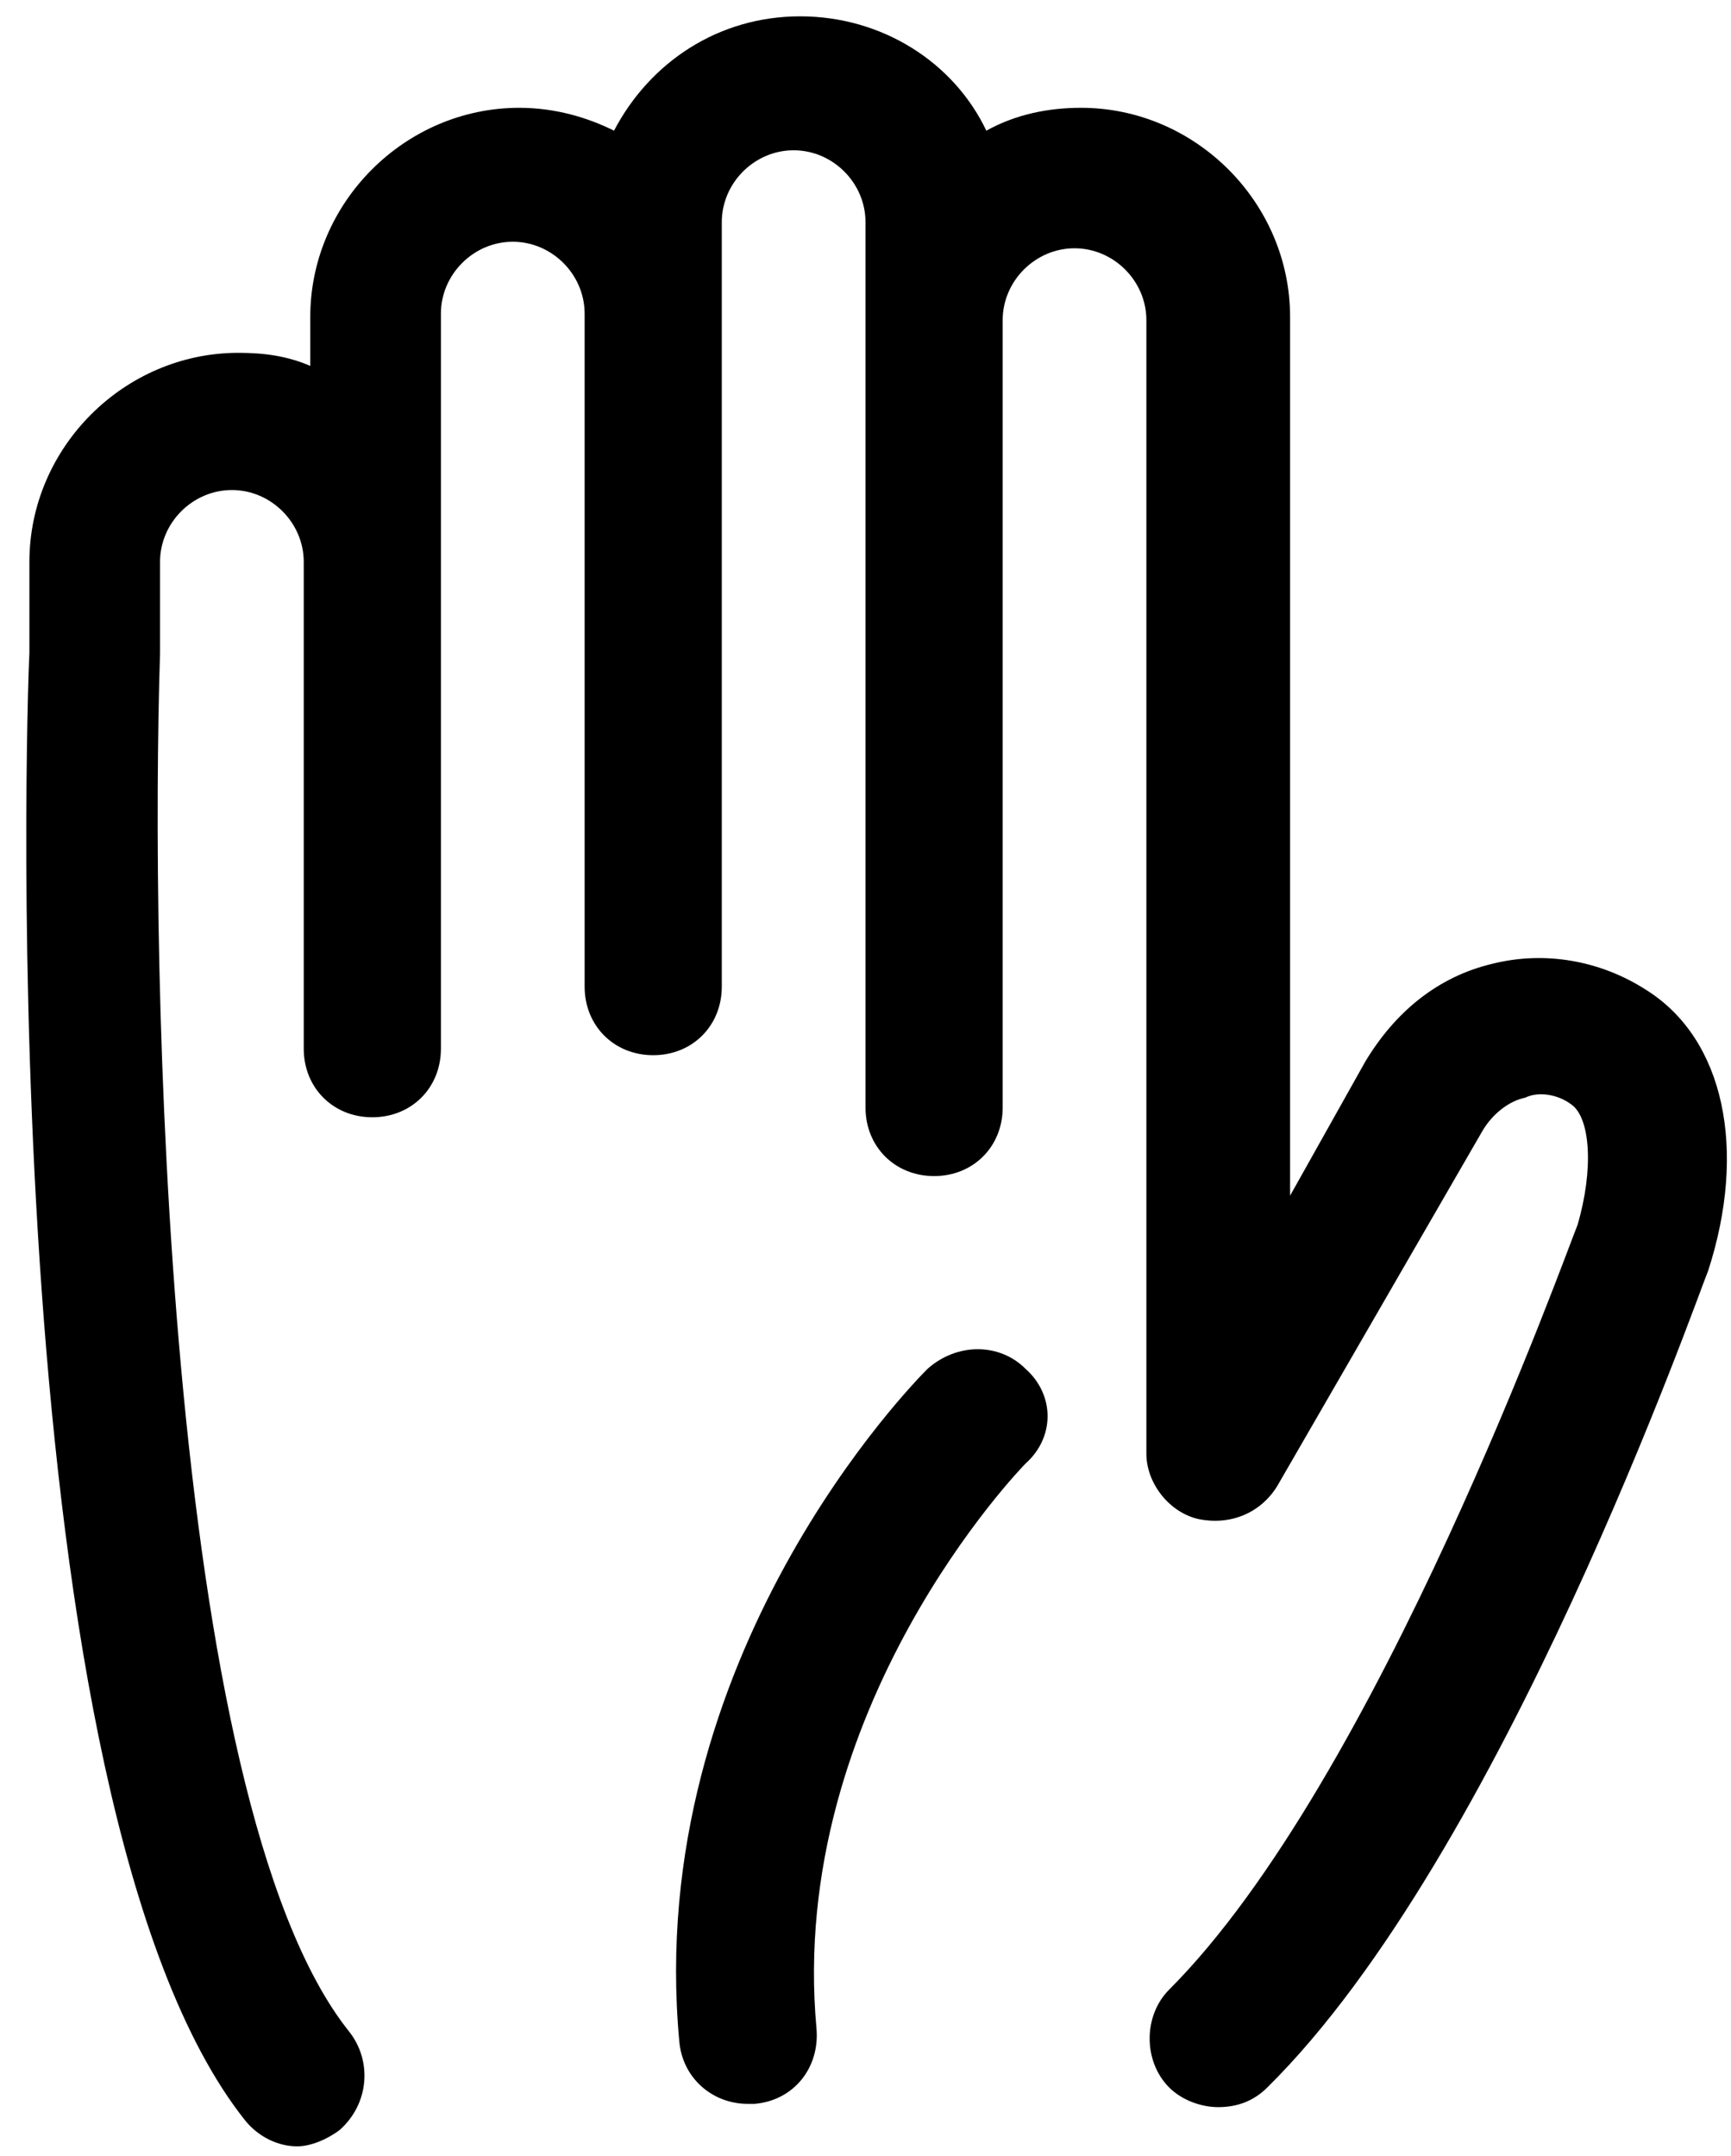 <svg viewBox="0 0 53 66" xmlns="http://www.w3.org/2000/svg">
  <path d="M.9 20v-2.8c0-3.5 2.9-6.4 6.4-6.4.8 0 1.5.1 2.2.4V9.7c0-3.5 2.9-6.4 6.4-6.4 1.1 0 2.1.3 2.9.7C19.9 1.9 22 .5 24.5.5s4.7 1.4 5.7 3.5c.9-.5 1.9-.7 2.9-.7 3.5 0 6.4 2.9 6.4 6.4v26.9l2.3-4.1c.9-1.5 2.2-2.6 3.9-3 1.6-.4 3.3-.1 4.7.8 2.4 1.5 3.1 4.9 1.9 8.6-.3.7-6.3 17.9-13.5 25-.4.4-.9.6-1.5.6-.5 0-1.1-.2-1.5-.6-.8-.8-.8-2.2 0-3 6.4-6.4 12.2-22.7 12.5-23.4.5-1.7.4-3.3-.2-3.7-.4-.3-1-.4-1.4-.2-.5.1-1 .5-1.3 1l-6.3 10.9c-.5.8-1.4 1.2-2.4 1-.9-.2-1.6-1.1-1.6-2V9.8c0-1.2-1-2.2-2.2-2.2-1.2 0-2.2 1-2.2 2.2v24.1c0 1.2-.9 2.1-2.1 2.1-1.2 0-2.1-.9-2.1-2.1V6.8c0-1.2-1-2.2-2.2-2.2-1.2 0-2.2 1-2.2 2.2v23.4c0 1.2-.9 2.1-2.1 2.1-1.2 0-2.1-.9-2.1-2.1V9.6c0-1.2-1-2.2-2.2-2.2-1.2 0-2.2 1-2.2 2.2v22.5c0 1.2-.9 2.1-2.1 2.1-1.2 0-2.1-.9-2.1-2.1V17.2c0-1.2-1-2.2-2.2-2.2-1.2 0-2.2 1-2.2 2.2V20c-.3 9.3.1 35.1 5.8 42.2.7.9.6 2.2-.3 3-.4.3-.9.5-1.3.5-.6 0-1.2-.3-1.6-.8C-.2 55.2.8 21.8.9 20zm30.5 21.9c-.8-.8-2.1-.8-3 0-.4.4-8.7 8.8-7.6 20.6.1 1.1 1 1.9 2.1 1.9h.2c1.2-.1 2-1.1 1.9-2.3-.9-9.8 6.3-17.2 6.4-17.3.9-.8.9-2.1 0-2.9z"/>
</svg>
